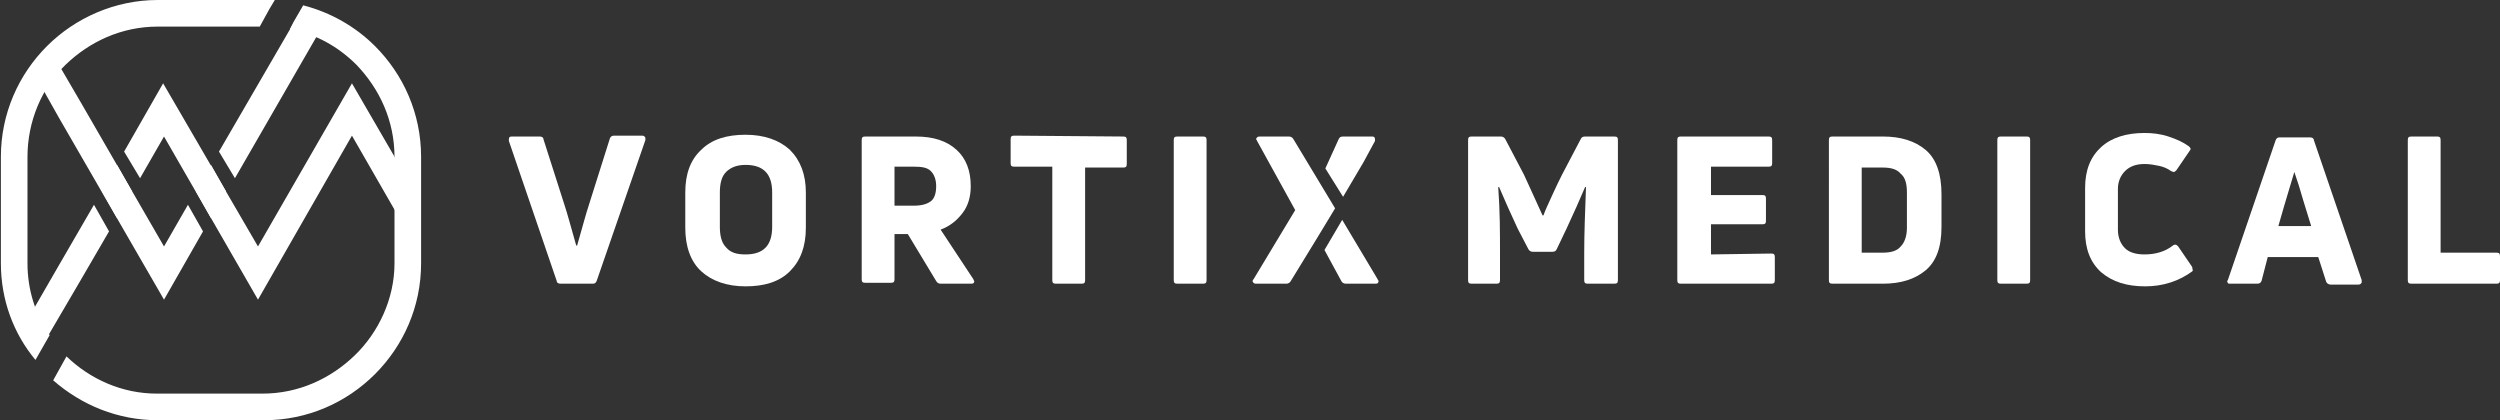 <?xml version="1.0" encoding="utf-8"?>
<!-- Generator: Adobe Illustrator 28.3.0, SVG Export Plug-In . SVG Version: 6.00 Build 0)  -->
<svg version="1.1" id="Layer_1" xmlns="http://www.w3.org/2000/svg" xmlns:xlink="http://www.w3.org/1999/xlink" x="0px" y="0px"
	 viewBox="0 0 282 47.4" style="enable-background:new 0 0 282 47.4;" xml:space="preserve">
<rect x="0" y="0" width="282" height="47.4" fill="#333333" stroke="none"/>
<style type="text/css">
	.st0{fill:#FFFFFF;}
</style>
<g>
	<g id="Text">
		<path class="st0" d="M63.2,32c-0.2,0-0.4-0.1-0.4-0.3l-5.4-15.8c0,0,0-0.1,0-0.2c0-0.2,0.1-0.3,0.3-0.3h3.2c0.2,0,0.4,0.1,0.4,0.3
			l2.4,7.5c0.3,0.9,0.7,2.4,1.3,4.5h0.1c0.6-2.1,1-3.6,1.3-4.5l2.4-7.6c0.1-0.2,0.2-0.3,0.5-0.3h3.1c0.1,0,0.2,0,0.3,0.1
			s0.1,0.1,0.1,0.2c0,0,0,0.1,0,0.2l-5.5,15.9c-0.1,0.2-0.2,0.3-0.4,0.3H63.2L63.2,32z"/>
		<path class="st0" d="M90.9,25.7c0,2.1-0.6,3.7-1.8,4.9s-2.9,1.7-5,1.7s-3.8-0.6-5-1.7s-1.8-2.8-1.8-4.9v-4c0-2.1,0.6-3.7,1.8-4.8
			c1.2-1.2,2.9-1.7,5-1.7s3.8,0.6,5,1.7c1.2,1.2,1.8,2.8,1.8,4.8V25.7z M81.2,25.6c0,1,0.2,1.8,0.7,2.3c0.5,0.6,1.2,0.8,2.2,0.8
			c2,0,3-1,3-3.1v-3.9c0-2.1-1-3.1-3-3.1c-1,0-1.7,0.3-2.2,0.8s-0.7,1.3-0.7,2.3V25.6L81.2,25.6z"/>
		<path class="st0" d="M106.1,32c-0.2,0-0.4-0.1-0.5-0.3l-3.2-5.3h-1.5v5.1c0,0.3-0.1,0.4-0.4,0.4h-2.9c-0.3,0-0.4-0.1-0.4-0.4V15.8
			c0-0.3,0.1-0.4,0.4-0.4h5.7c2,0,3.5,0.5,4.6,1.5s1.6,2.4,1.6,4.1c0,1.2-0.3,2.2-0.9,3c-0.6,0.8-1.4,1.5-2.5,1.9l3.7,5.6
			c0,0.1,0.1,0.2,0.1,0.2c0,0.2-0.1,0.3-0.3,0.3L106.1,32L106.1,32z M100.9,18.8v4.4h2.2c0.9,0,1.5-0.2,1.9-0.5s0.6-0.9,0.6-1.7
			c0-0.7-0.2-1.3-0.6-1.7s-1-0.5-1.9-0.5H100.9L100.9,18.8z"/>
		<path class="st0" d="M126.7,15.4c0.3,0,0.4,0.1,0.4,0.4v2.7c0,0.3-0.1,0.4-0.4,0.4h-4.3v12.7c0,0.3-0.1,0.4-0.4,0.4h-2.9
			c-0.3,0-0.4-0.1-0.4-0.4V18.8h-4.3c-0.3,0-0.4-0.1-0.4-0.4v-2.7c0-0.3,0.1-0.4,0.4-0.4L126.7,15.4L126.7,15.4z"/>
		<path class="st0" d="M136.1,31.6c0,0.3-0.1,0.4-0.4,0.4h-2.9c-0.3,0-0.4-0.1-0.4-0.4V15.8c0-0.3,0.1-0.4,0.4-0.4h2.9
			c0.3,0,0.4,0.1,0.4,0.4V31.6z"/>
		<path class="st0" d="M155.4,31.5c0,0.1,0.1,0.1,0.1,0.2c0,0.2-0.1,0.3-0.3,0.3h-3.4c-0.2,0-0.4-0.1-0.5-0.3l-1.9-3.5l2-3.4
			L155.4,31.5L155.4,31.5z M148.6,26.8l-3,4.9c-0.1,0.2-0.3,0.3-0.5,0.3h-3.4c-0.1,0-0.2,0-0.3-0.1s-0.1-0.1-0.1-0.2
			c0-0.1,0-0.1,0.1-0.2l4.7-7.8l-4.3-7.8c0-0.1-0.1-0.1-0.1-0.2s0-0.1,0.1-0.2s0.2-0.1,0.3-0.1h3.3c0.2,0,0.4,0.1,0.5,0.3l4.7,7.8
			L148.6,26.8L148.6,26.8z M149.5,19l1.5-3.3c0.1-0.2,0.2-0.3,0.5-0.3h3.3c0.2,0,0.3,0.1,0.3,0.3c0,0.1,0,0.2,0,0.2l-1.3,2.4
			l-2.3,3.9L149.5,19L149.5,19z"/>
		<path class="st0" d="M166,32c-0.3,0-0.4-0.1-0.4-0.4V15.8c0-0.3,0.1-0.4,0.4-0.4h3.3c0.2,0,0.4,0.1,0.5,0.3l2.1,4
			c0.5,1.1,1.2,2.6,2.1,4.6h0.1c0.2-0.6,0.6-1.4,1-2.3s0.8-1.7,1.1-2.3l2.1-4c0.1-0.2,0.2-0.3,0.5-0.3h3.3c0.3,0,0.4,0.1,0.4,0.4
			v15.8c0,0.3-0.1,0.4-0.4,0.4h-3c-0.3,0-0.4-0.1-0.4-0.4v-3.1c0-2.2,0.1-4.7,0.2-7.4h-0.1c-0.6,1.4-1.3,3-2.1,4.7l-1.1,2.3
			c-0.1,0.2-0.2,0.3-0.5,0.3h-2.2c-0.2,0-0.4-0.1-0.5-0.3l-1.2-2.3c-0.8-1.7-1.5-3.3-2.1-4.7H169c0.2,2.7,0.2,5.2,0.2,7.4v3.1
			c0,0.3-0.1,0.4-0.4,0.4L166,32L166,32z"/>
		<path class="st0" d="M199.8,28.6c0.3,0,0.4,0.1,0.4,0.4v2.6c0,0.3-0.1,0.4-0.4,0.4h-10.2c-0.3,0-0.4-0.1-0.4-0.4V15.8
			c0-0.3,0.1-0.4,0.4-0.4h9.9c0.3,0,0.4,0.1,0.4,0.4v2.6c0,0.3-0.1,0.4-0.4,0.4H193V22h5.8c0.3,0,0.4,0.1,0.4,0.4v2.5
			c0,0.3-0.1,0.4-0.4,0.4H193v3.4L199.8,28.6L199.8,28.6z"/>
		<path class="st0" d="M206.7,32c-0.3,0-0.4-0.1-0.4-0.4V15.8c0-0.3,0.1-0.4,0.4-0.4h5.7c2,0,3.6,0.5,4.8,1.5s1.8,2.7,1.8,5v3.7
			c0,2.3-0.6,3.9-1.8,4.9s-2.8,1.5-4.8,1.5C212.4,32,206.7,32,206.7,32z M212.4,28.5c0.9,0,1.6-0.2,2-0.7c0.4-0.4,0.7-1.1,0.7-2.1
			v-4c0-1-0.2-1.7-0.7-2.1c-0.4-0.5-1.1-0.7-2-0.7H210v9.6H212.4L212.4,28.5z"/>
		<path class="st0" d="M229,31.6c0,0.3-0.1,0.4-0.4,0.4h-2.9c-0.3,0-0.4-0.1-0.4-0.4V15.8c0-0.3,0.1-0.4,0.4-0.4h2.9
			c0.3,0,0.4,0.1,0.4,0.4V31.6z"/>
		<path class="st0" d="M247.3,30.6c-1.5,1.1-3.3,1.7-5.3,1.7c-2.1,0-3.7-0.5-5-1.6c-1.2-1.1-1.8-2.6-1.8-4.6v-4.9
			c0-2,0.6-3.5,1.8-4.6c1.2-1.1,2.9-1.6,4.9-1.6c0.9,0,1.8,0.1,2.7,0.4s1.6,0.6,2.3,1.1c0.1,0.1,0.2,0.2,0.2,0.3c0,0,0,0.1-0.1,0.2
			l-1.5,2.2c-0.1,0.1-0.2,0.2-0.3,0.2c0,0-0.1,0-0.3-0.1c-0.4-0.3-0.9-0.5-1.4-0.6c-0.5-0.1-1-0.2-1.6-0.2c-1,0-1.7,0.3-2.2,0.8
			s-0.8,1.2-0.8,2v4.6c0,0.9,0.3,1.6,0.8,2.1s1.3,0.7,2.2,0.7c1.2,0,2.3-0.3,3.2-1c0.1-0.1,0.2-0.1,0.3-0.1s0.2,0.1,0.3,0.2l1.5,2.2
			c0.1,0.1,0.1,0.2,0.1,0.3C247.4,30.5,247.3,30.6,247.3,30.6L247.3,30.6z"/>
		<path class="st0" d="M251.6,32c-0.2,0-0.3,0-0.3-0.1c-0.1-0.1-0.1-0.2,0-0.3l5.4-15.8c0.1-0.2,0.2-0.3,0.4-0.3h3.5
			c0.2,0,0.4,0.1,0.4,0.3l5.4,15.8c0,0.1,0,0.2,0,0.2c0,0.1,0,0.1-0.1,0.2c-0.1,0.1-0.2,0.1-0.3,0.1h-3.1c-0.2,0-0.4-0.1-0.5-0.3
			l-0.9-2.8h-5.7l-0.7,2.7c-0.1,0.2-0.2,0.3-0.5,0.3H251.6L251.6,32z M258.8,19.4l-0.6,2c-0.4,1.3-0.8,2.7-1.2,4.1h3.7
			c-0.2-0.7-0.7-2.2-1.4-4.6L258.8,19.4L258.8,19.4z"/>
		<path class="st0" d="M272,32c-0.3,0-0.4-0.1-0.4-0.4V15.8c0-0.3,0.1-0.4,0.4-0.4h2.9c0.3,0,0.4,0.1,0.4,0.4v12.7h6.3
			c0.3,0,0.4,0.1,0.4,0.4v2.7c0,0.3-0.1,0.4-0.4,0.4L272,32L272,32z"/>
	</g>
	<g id="Logo">
		<path class="st0" d="M17.8,0h11.9c0.4,0,0.9,0,1.3,0l-0.6,1l0,0l-1.1,2H17.8c-4.1,0-7.7,1.7-10.4,4.3s-4.3,6.4-4.3,10.4v12
			c0,3,0.9,5.8,2.5,8.1L4,40.6c-2.5-3-3.9-6.8-3.9-10.9v-12c0-4.9,2-9.3,5.2-12.5S13,0,17.8,0z M34.2,0.6c3.1,0.8,5.9,2.4,8.1,4.6
			c3.2,3.2,5.2,7.6,5.2,12.5v12c0,4.9-2,9.3-5.2,12.5s-7.6,5.2-12.5,5.2h-12c-4.5,0-8.6-1.7-11.8-4.5l1.5-2.7
			c2.7,2.6,6.3,4.2,10.2,4.2h11.9c4.1,0,7.7-1.7,10.4-4.3s4.5-6.4,4.5-10.4v-12c0-4.1-1.7-7.7-4.3-10.4c-2-2-4.6-3.5-7.5-4l0.4-0.8
			l0,0L34.2,0.6L34.2,0.6z"/>
		<path class="st0" d="M6.4,6.9l2.8,4.8l0,0l9.3,16.1l2.7-4.7l1.7,3l-4.4,7.7L6.6,13.2l0,0L3.9,8.4L6.4,6.9L6.4,6.9z M22.1,21.6
			l1.7-3l1.7,3l-1.7,3L22.1,21.6L22.1,21.6z M24.7,17.1l9-15.5l2.6,1.5l-9.8,17L24.7,17.1L24.7,17.1z"/>
		<path class="st0" d="M2.5,37.1L6.6,30l0,0l4-6.9l1.7,3l-3.2,5.5l0,0l-4.1,7L2.5,37.1L2.5,37.1z M11.5,21.6l1.7-3l1.7,3l-1.7,3
			L11.5,21.6L11.5,21.6z M14,17.1l4.4-7.7l10.7,18.4L39.7,9.4l7.6,13.1L44.7,24l-5-8.7L29.1,33.8L18.5,15.4l-2.7,4.7L14,17.1
			L14,17.1z"/>
	</g>
</g>
</svg>
